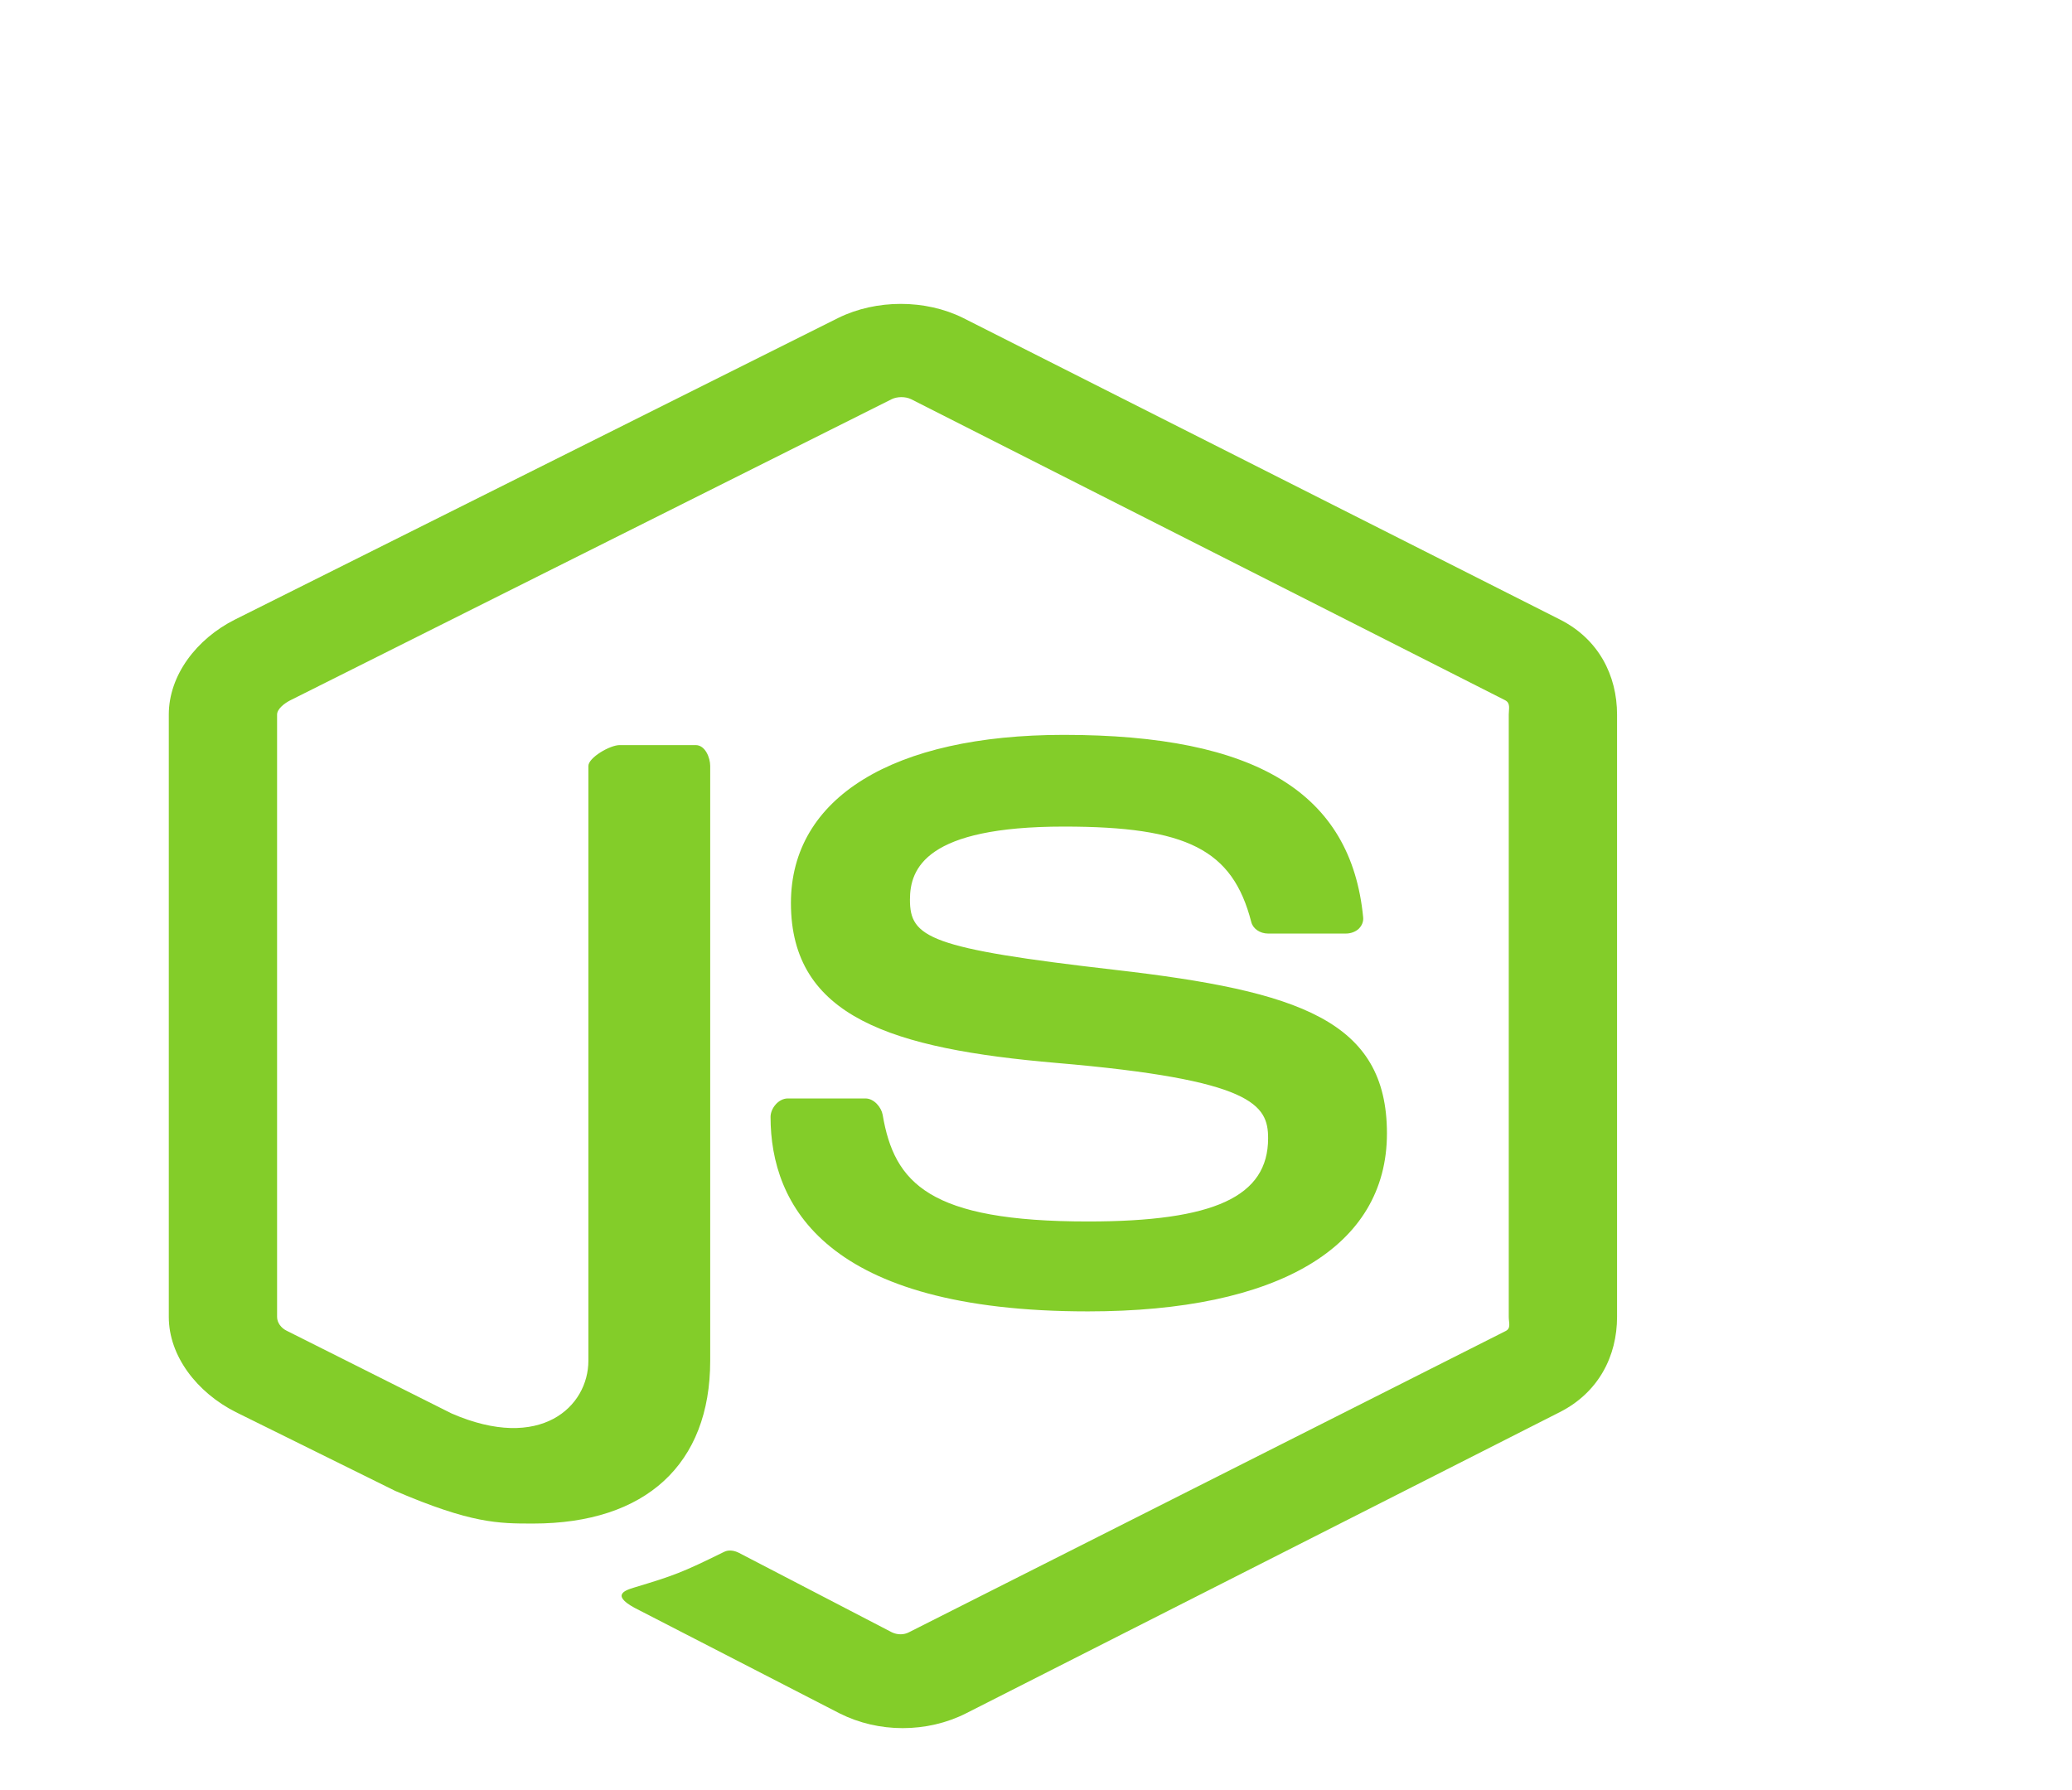 <svg width="169" height="146" viewBox="0 0 169 146" fill="none" xmlns="http://www.w3.org/2000/svg">
<path d="M127.224 50.532L78.543 25.931C75.472 24.409 71.475 24.409 68.38 25.931L19.179 50.532C16.01 52.119 13.768 55.1 13.768 58.289V107.426C13.768 110.615 16.069 113.597 19.237 115.192L32.236 121.618C38.45 124.281 40.645 124.281 43.473 124.281C52.672 124.281 57.927 119.44 57.927 110.996V62.485C57.927 61.8 57.517 60.78 56.745 60.78H50.537C49.751 60.78 47.991 61.8 47.991 62.484V110.995C47.991 114.738 44.101 118.463 36.83 115.299L23.398 108.561C22.93 108.34 22.6 107.895 22.6 107.426V58.289C22.6 57.826 23.212 57.361 23.684 57.123L72.727 32.564C73.185 32.339 73.858 32.339 74.315 32.564L122.76 57.118C123.224 57.361 123.06 57.811 123.06 58.289V107.426C123.06 107.895 123.262 108.351 122.804 108.577L74.134 133.151C73.717 133.369 73.199 133.369 72.742 133.151L60.26 126.666C59.883 126.476 59.436 126.408 59.075 126.584C55.602 128.297 54.962 128.524 51.704 129.507C50.902 129.75 49.72 130.172 52.157 131.361L68.493 139.772C70.053 140.556 71.822 140.968 73.623 140.969C75.436 140.969 77.211 140.559 78.775 139.772L127.223 115.192C130.392 113.586 131.893 110.615 131.893 107.426V58.289C131.893 55.1 130.392 52.126 127.224 50.532V50.532ZM88.739 99.64C75.794 99.64 72.942 96.532 71.992 90.929C71.881 90.326 71.293 89.604 70.587 89.604H64.26C63.478 89.604 62.849 90.43 62.849 91.109C62.849 98.282 67.329 106.974 88.74 106.974C104.239 106.974 113.124 101.732 113.124 92.457C113.124 83.26 105.985 80.847 90.954 79.115C75.762 77.368 74.218 76.484 74.218 73.387C74.218 70.833 75.525 67.427 86.775 67.427C96.826 67.427 100.531 69.304 102.056 75.201C102.186 75.755 102.768 76.153 103.425 76.153H109.777C110.168 76.153 110.541 76.016 110.815 75.773C111.08 75.511 111.22 75.184 111.185 74.832C110.201 64.678 102.45 59.946 86.774 59.946C72.829 59.946 64.511 65.071 64.511 73.662C64.511 82.98 72.787 85.555 86.173 86.707C102.186 88.073 103.432 90.11 103.432 92.851C103.432 97.612 99.04 99.64 88.739 99.64Z" fill="#83CD29"/>
</svg>
